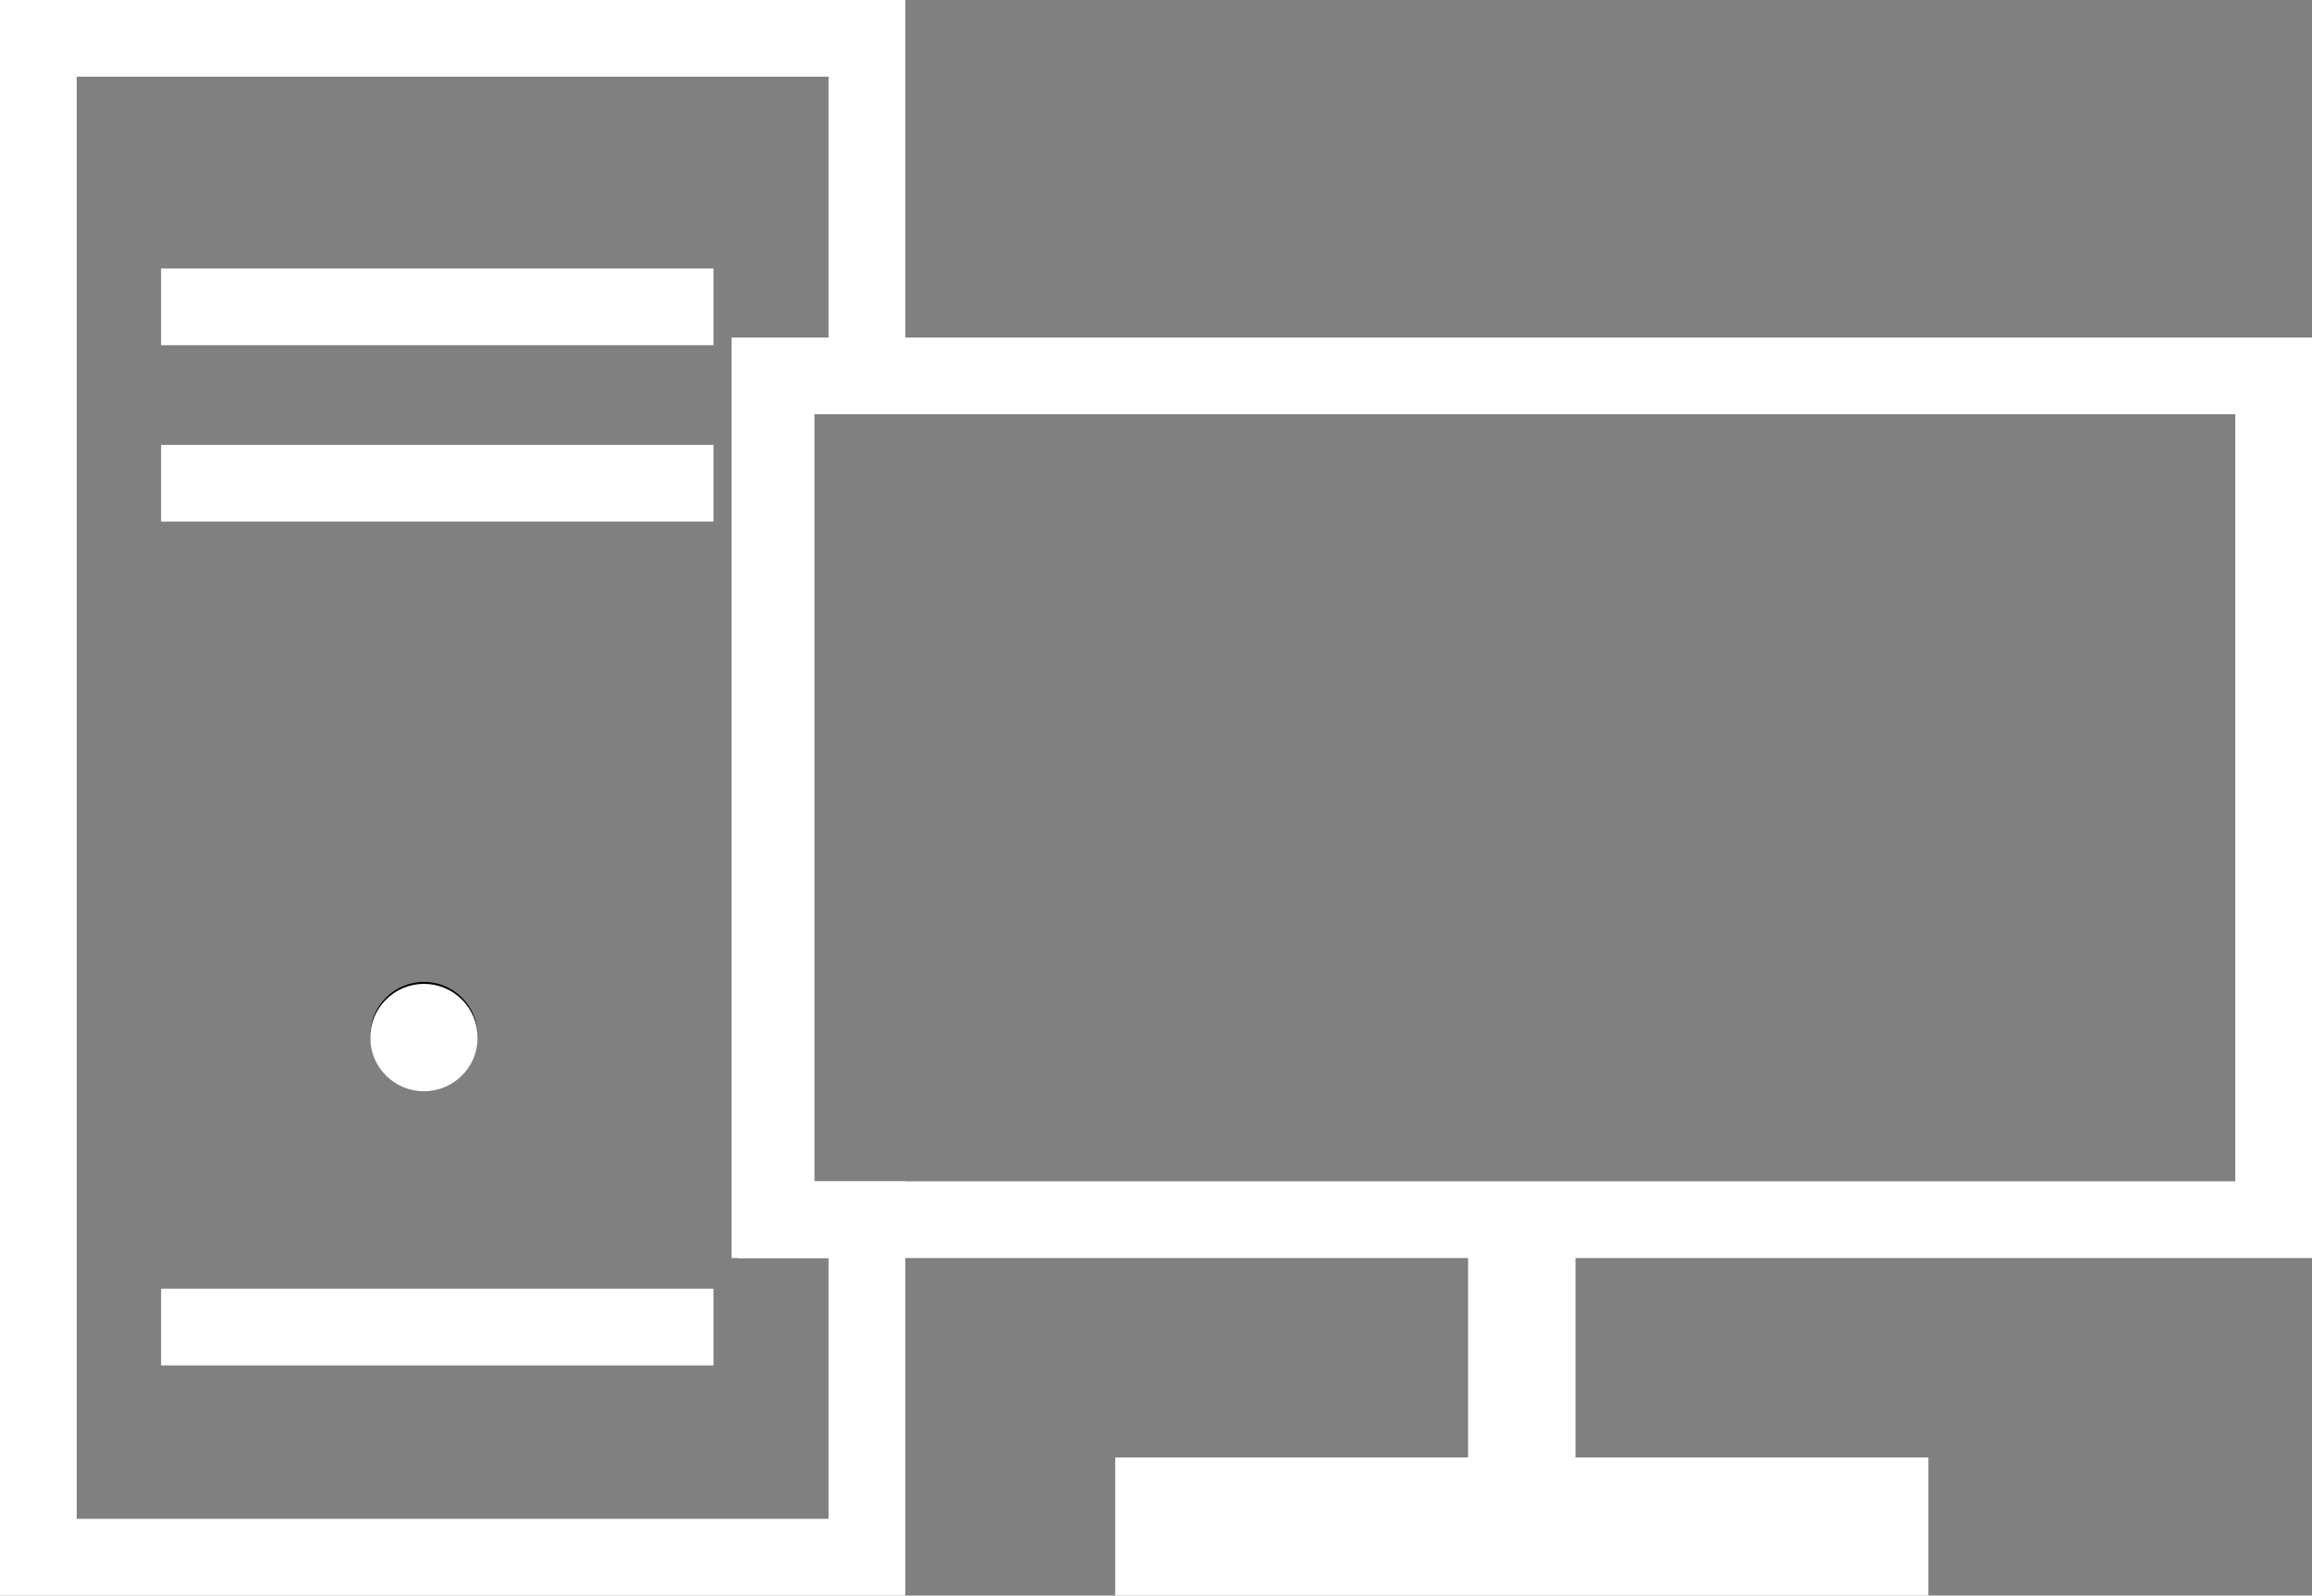 <svg xmlns="http://www.w3.org/2000/svg" viewBox="0 0 150.68 104"><rect x="0" y="0" width="150.68" height="104" fill="#808080" stroke="none"/><defs><style>.cls-1{fill:none;}.cls-1,.cls-2,.cls-3{stroke:#fff;stroke-miterlimit:10;}.cls-1,.cls-3{stroke-width:5px;}.cls-2,.cls-3,.cls-4{fill:#fff;}.cls-2{stroke-width:7px;}</style></defs><title>pc-x</title><g id="Layer_2" data-name="Layer 2"><g id="Layer_1-2" data-name="Layer 1"><circle cx="27.63" cy="67.5" r="3.5"/><polygon class="cls-1" points="50.58 24.5 56.5 24.5 56.5 2.5 2.5 2.5 2.5 101.5 56.5 101.5 56.5 79.5 50.58 79.5 50.58 24.5"/><line class="cls-2" x1="99.18" y1="79.5" x2="99.18" y2="99.5"/><rect class="cls-3" x="75.18" y="97.5" width="48" height="4"/><line class="cls-1" x1="10.5" y1="20" x2="46.5" y2="20"/><line class="cls-1" x1="10.5" y1="31.5" x2="46.5" y2="31.5"/><line class="cls-1" x1="10.5" y1="86.5" x2="46.5" y2="86.5"/><rect class="cls-1" x="50.18" y="24.5" width="98" height="55"/><circle class="cls-4" cx="27.63" cy="67.63" r="3.5"/></g></g></svg>